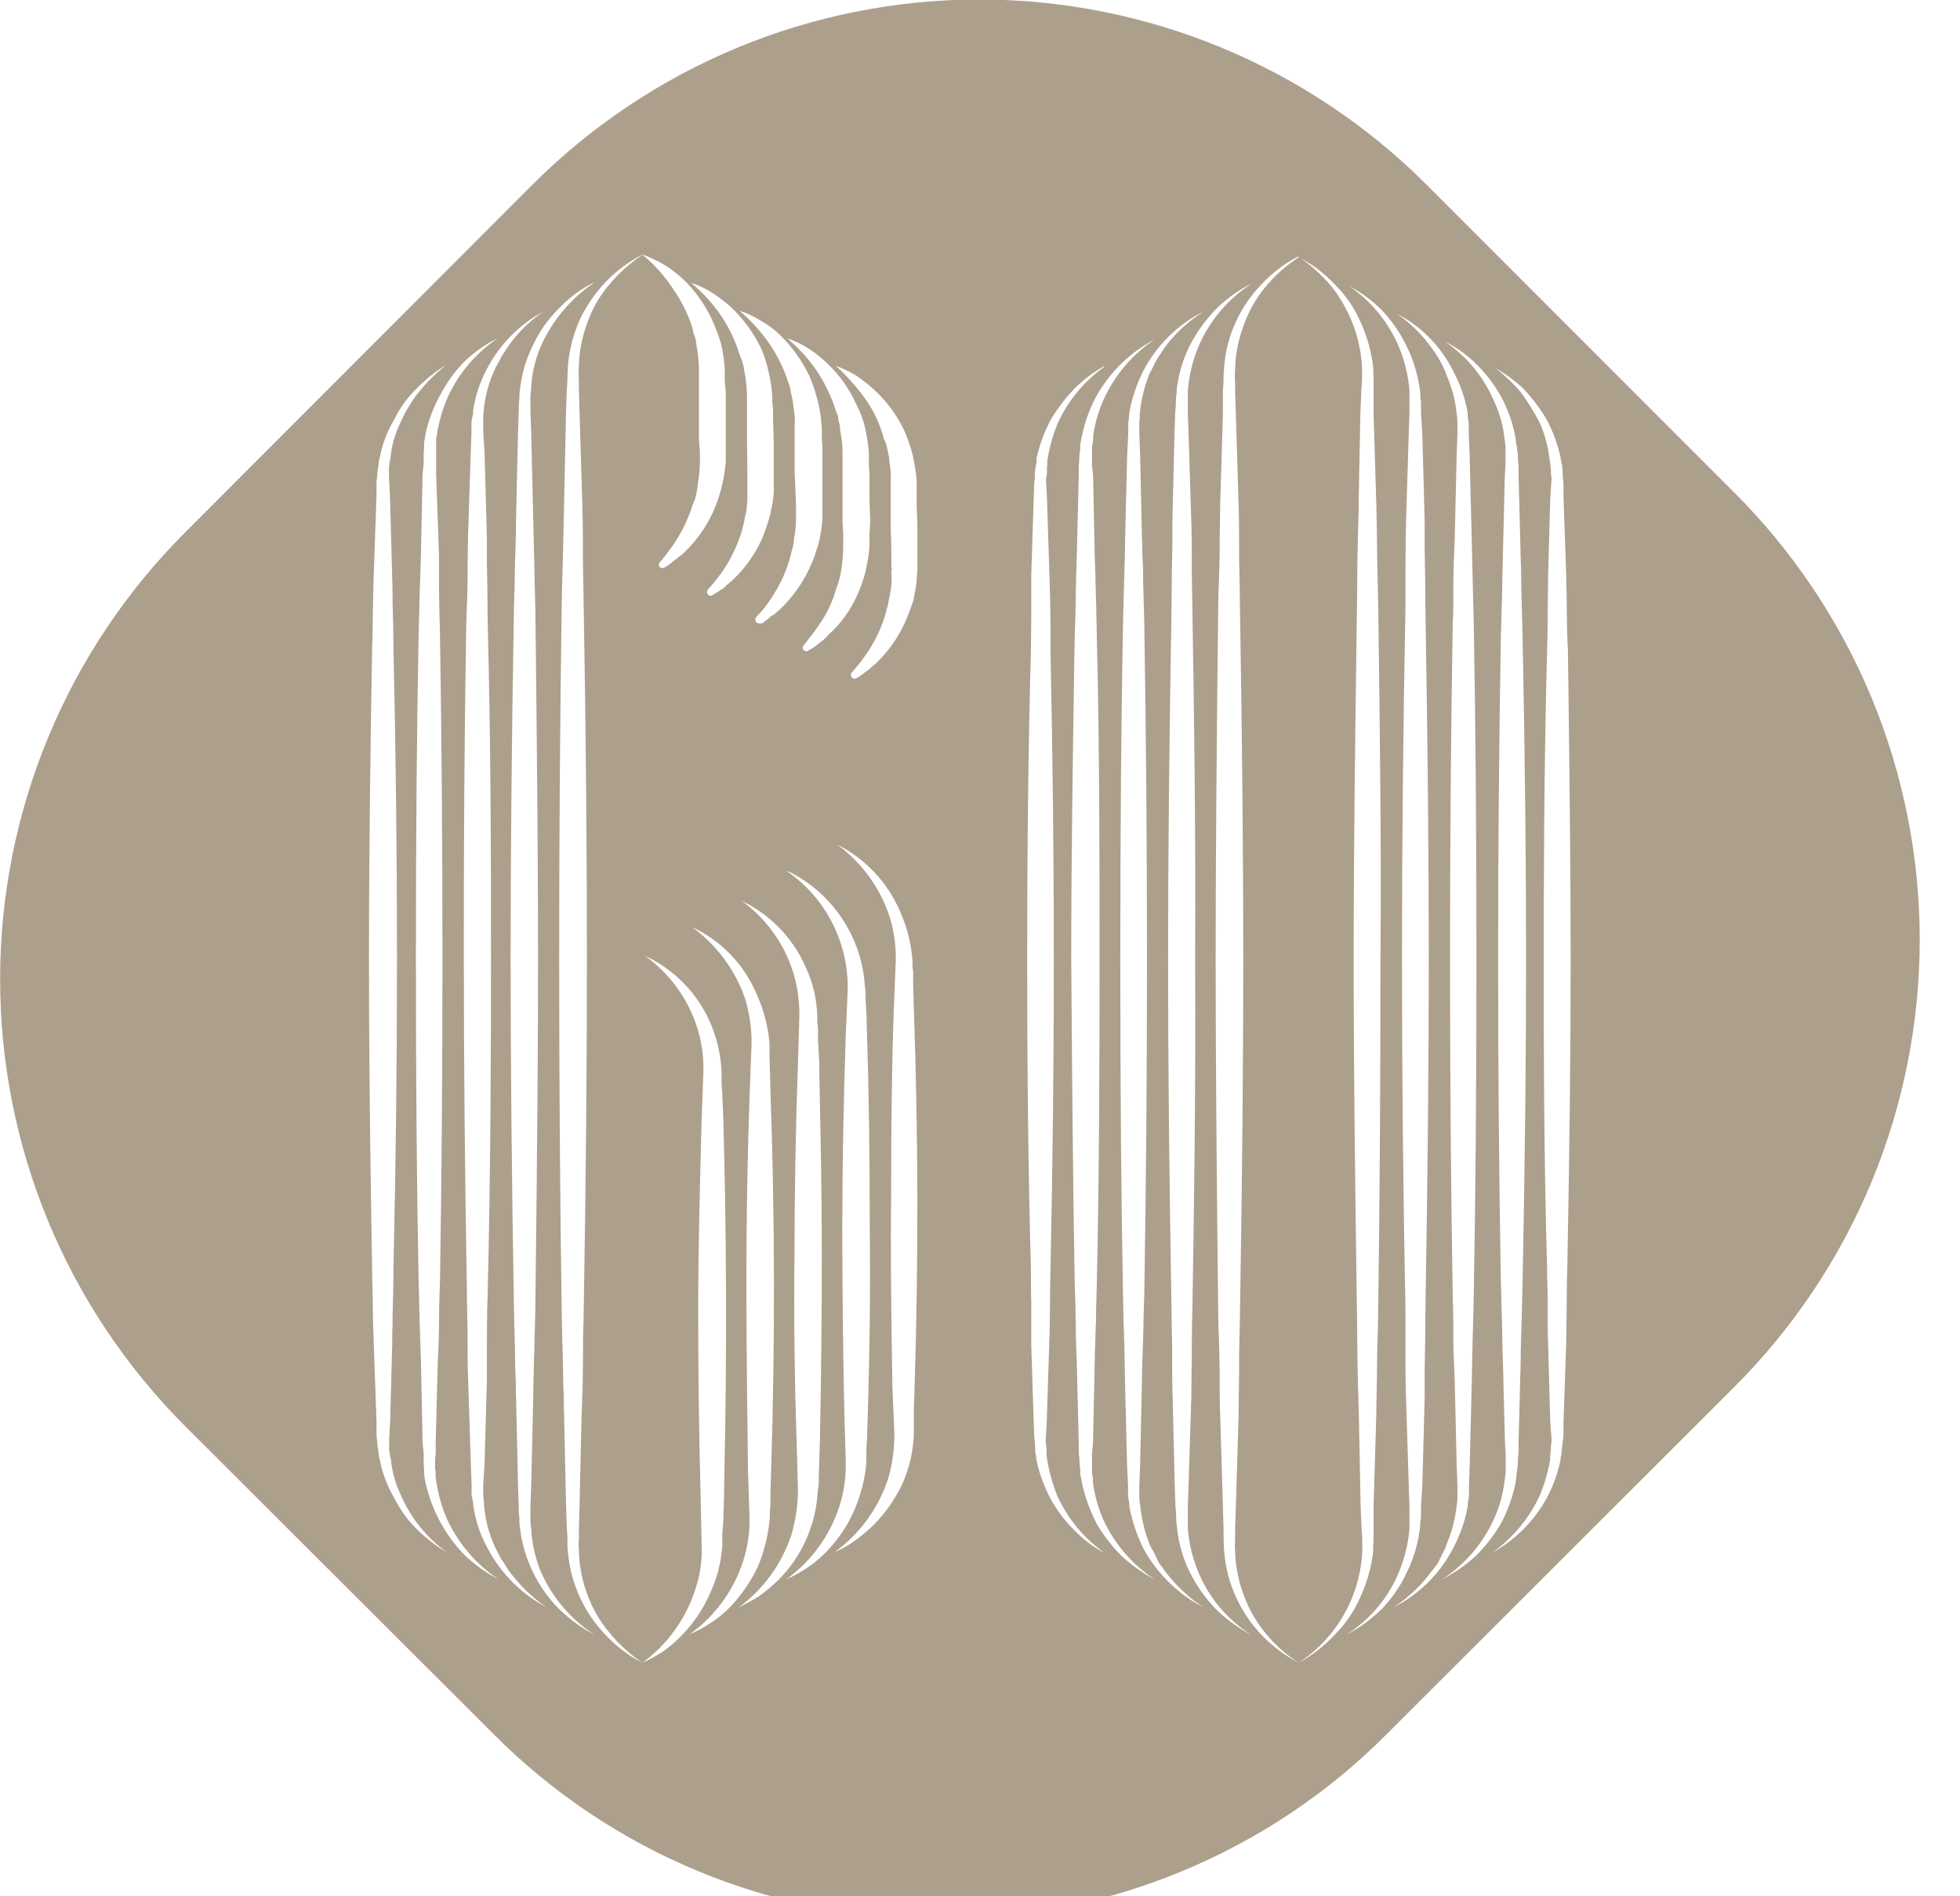 <svg width="31" height="30" viewBox="0 0 31 30" fill="none" xmlns="http://www.w3.org/2000/svg">
<g clip-path="url(#clip0_843_26)">
<path d="M14.871 30.361C13.557 30.364 12.257 30.106 11.043 29.603C9.829 29.1 8.727 28.361 7.801 27.429L2.93 22.564C2.001 21.635 1.264 20.533 0.762 19.32C0.259 18.107 0.002 16.805 0.002 15.492C0.002 14.178 0.259 12.879 0.762 11.665C1.264 10.452 2.001 9.35 2.93 8.421L8.422 2.921C10.297 1.046 12.84 -0.008 15.492 -0.008C18.144 -0.008 20.687 1.046 22.562 2.921L27.434 7.796C28.362 8.725 29.099 9.827 29.602 11.04C30.104 12.254 30.363 13.553 30.363 14.867C30.363 16.18 30.104 17.482 29.602 18.695C29.099 19.908 28.362 21.01 27.434 21.939L21.943 27.425C21.018 28.358 19.915 29.097 18.701 29.601C17.487 30.105 16.185 30.364 14.871 30.361ZM20.541 4.06C20.736 4.196 20.913 4.357 21.066 4.539C21.209 4.724 21.323 4.929 21.406 5.148C21.487 5.366 21.533 5.597 21.543 5.83C21.543 5.935 21.543 6.056 21.531 6.175L21.516 6.542L21.488 7.978V8.099C21.476 8.499 21.465 8.949 21.465 9.425L21.457 9.957C21.434 11.669 21.41 13.439 21.41 15.185C21.41 16.931 21.433 18.701 21.457 20.412L21.465 20.941C21.465 21.324 21.473 21.768 21.492 22.38L21.52 23.828L21.535 24.181C21.547 24.294 21.547 24.423 21.547 24.535C21.536 24.767 21.49 24.996 21.41 25.214C21.244 25.662 20.939 26.044 20.541 26.306C20.753 26.19 20.945 26.04 21.109 25.863C21.284 25.689 21.423 25.484 21.52 25.257C21.622 25.034 21.689 24.795 21.719 24.55C21.719 24.482 21.719 24.418 21.725 24.351V23.826L21.768 22.378C21.768 22.173 21.777 21.968 21.779 21.761V21.744C21.779 21.48 21.787 21.206 21.795 20.943C21.822 19.088 21.834 17.152 21.834 15.187C21.85 13.387 21.824 11.556 21.801 9.787L21.795 9.425C21.787 9.152 21.783 8.878 21.779 8.613V8.597C21.779 8.392 21.772 8.185 21.768 7.978L21.725 6.542V6.001C21.725 5.939 21.719 5.876 21.719 5.81C21.69 5.563 21.623 5.323 21.52 5.097C21.424 4.872 21.284 4.669 21.109 4.498C20.945 4.324 20.753 4.178 20.541 4.066V4.06ZM10.178 15.105C10.578 15.384 10.877 15.787 11.025 16.252C11.098 16.478 11.131 16.713 11.125 16.951L11.098 17.697L11.09 17.988C11.067 18.881 11.043 19.802 11.043 20.693C11.043 21.662 11.053 22.646 11.082 23.701L11.098 24.451C11.107 24.685 11.073 24.92 10.998 25.142C10.85 25.608 10.557 26.016 10.162 26.304C10.278 26.252 10.39 26.191 10.496 26.121C10.6 26.047 10.696 25.963 10.783 25.871C10.968 25.683 11.116 25.464 11.223 25.224C11.338 24.981 11.407 24.719 11.424 24.451V24.267L11.44 24.066L11.451 23.701L11.459 23.22C11.497 21.378 11.491 19.535 11.44 17.693L11.424 17.314L11.412 17.13V17.031C11.414 16.997 11.414 16.962 11.412 16.929C11.396 16.665 11.332 16.405 11.227 16.162C11.017 15.694 10.645 15.321 10.178 15.111V15.105ZM10.158 4.029C9.942 4.141 9.745 4.288 9.576 4.464C9.409 4.641 9.27 4.844 9.166 5.064C9.066 5.294 9.005 5.537 8.982 5.787C8.982 5.846 8.977 5.898 8.975 5.953V6.005C8.975 6.052 8.969 6.106 8.965 6.154L8.953 6.509L8.922 7.953C8.922 8.078 8.916 8.203 8.914 8.328L8.906 8.701L8.887 9.4C8.858 11.279 8.844 13.164 8.844 15.16C8.844 17.156 8.858 19.06 8.887 20.933L8.906 21.654C8.906 21.777 8.906 21.898 8.914 22.021C8.922 22.144 8.914 22.259 8.922 22.38L8.953 23.816L8.965 24.183C8.971 24.232 8.973 24.284 8.975 24.334V24.388C8.975 24.441 8.974 24.495 8.982 24.55C9.024 25.043 9.233 25.506 9.576 25.863C9.744 26.043 9.941 26.194 10.16 26.306C9.961 26.171 9.783 26.007 9.631 25.82C9.481 25.64 9.364 25.435 9.285 25.214C9.205 24.996 9.161 24.767 9.156 24.535C9.151 24.465 9.151 24.395 9.156 24.326V24.183L9.166 23.816L9.199 22.38C9.211 22.107 9.218 21.829 9.221 21.56V21.386C9.221 21.234 9.221 21.086 9.229 20.933C9.268 18.677 9.283 16.845 9.283 15.162C9.283 13.494 9.268 11.66 9.229 9.4C9.223 9.179 9.221 8.959 9.219 8.744V8.472C9.219 8.3 9.213 8.125 9.209 7.953L9.166 6.509L9.156 6.156V6.035C9.151 5.957 9.151 5.878 9.156 5.8C9.16 5.567 9.204 5.337 9.285 5.119C9.361 4.896 9.478 4.689 9.631 4.509C9.782 4.326 9.96 4.165 10.158 4.033V4.029ZM20.537 4.056C20.319 4.167 20.122 4.317 19.955 4.496C19.609 4.85 19.399 5.314 19.361 5.808C19.361 5.853 19.354 5.896 19.352 5.939V6.009C19.352 6.066 19.346 6.122 19.342 6.175V6.542L19.299 7.978C19.299 8.148 19.293 8.318 19.291 8.488V8.63C19.291 8.89 19.28 9.159 19.27 9.425L19.262 10.127C19.244 11.784 19.227 13.499 19.227 15.189C19.227 16.879 19.245 18.589 19.262 20.248L19.27 20.949C19.282 21.211 19.288 21.48 19.291 21.74V21.878C19.291 22.048 19.291 22.218 19.299 22.386L19.342 23.834L19.352 24.187C19.352 24.298 19.351 24.425 19.363 24.554C19.404 25.047 19.614 25.512 19.957 25.869C20.124 26.042 20.317 26.188 20.529 26.3C20.331 26.17 20.154 26.011 20.006 25.826C19.859 25.645 19.744 25.44 19.666 25.22C19.585 25.002 19.541 24.773 19.535 24.541C19.527 24.465 19.535 24.378 19.535 24.304V24.189L19.547 23.834L19.59 22.386C19.59 22.171 19.596 21.954 19.598 21.738V21.537C19.598 21.346 19.605 21.146 19.609 20.953C19.648 18.59 19.664 16.814 19.664 15.197C19.664 13.58 19.648 11.802 19.609 9.435C19.609 9.235 19.6 9.04 19.598 8.849V8.648C19.598 8.427 19.598 8.211 19.59 7.992L19.547 6.554L19.535 6.187V6.068C19.53 5.992 19.53 5.917 19.535 5.841C19.54 5.609 19.584 5.379 19.666 5.162C19.742 4.939 19.857 4.732 20.006 4.55C20.157 4.364 20.337 4.203 20.539 4.072L20.537 4.056ZM21.303 4.501C21.68 4.748 21.973 5.106 22.141 5.525C22.224 5.736 22.276 5.959 22.293 6.185V6.519L22.281 6.865L22.238 8.257C22.232 8.536 22.23 8.823 22.229 9.103V9.636C22.156 13.329 22.156 17.023 22.229 20.716V21.255C22.229 21.536 22.228 21.825 22.238 22.109L22.281 23.494L22.293 23.839V24.185C22.274 24.407 22.223 24.626 22.141 24.834C21.975 25.26 21.676 25.622 21.289 25.865C21.497 25.757 21.688 25.618 21.855 25.455C22.018 25.285 22.151 25.09 22.25 24.877C22.355 24.663 22.425 24.433 22.455 24.197C22.461 24.169 22.463 24.141 22.463 24.113V24.087C22.465 24.062 22.469 24.038 22.475 24.013V23.839L22.496 23.494L22.533 22.109V21.65C22.539 21.379 22.545 21.041 22.545 20.718C22.582 18.542 22.598 16.786 22.598 15.189C22.598 13.592 22.582 11.816 22.545 9.638C22.545 9.316 22.539 8.982 22.533 8.714V8.251L22.496 6.869L22.475 6.523V6.351C22.47 6.326 22.466 6.3 22.465 6.275V6.244C22.465 6.221 22.465 6.194 22.457 6.167C22.426 5.931 22.357 5.701 22.252 5.486C22.151 5.274 22.018 5.079 21.857 4.908C21.695 4.745 21.508 4.611 21.303 4.507V4.501ZM10.934 14.658C11.33 14.942 11.63 15.344 11.787 15.806C11.855 16.033 11.888 16.268 11.887 16.505L11.859 17.25C11.823 18.249 11.805 19.249 11.805 20.25C11.805 21.349 11.821 22.439 11.83 23.234V23.257L11.855 24.003C11.86 24.236 11.827 24.467 11.756 24.689C11.607 25.159 11.31 25.568 10.908 25.855C11.027 25.805 11.141 25.744 11.248 25.671C11.357 25.599 11.458 25.516 11.549 25.423C11.727 25.235 11.874 25.02 11.986 24.787C12.089 24.538 12.154 24.275 12.176 24.007V23.916L12.185 23.814V23.63L12.197 23.252C12.259 21.249 12.256 19.246 12.185 17.244L12.176 16.877L12.17 16.683V16.5C12.148 16.234 12.079 15.974 11.969 15.732C11.771 15.257 11.402 14.875 10.934 14.662V14.658ZM19.766 4.501C19.564 4.606 19.381 4.741 19.221 4.902C19.057 5.074 18.919 5.269 18.811 5.48C18.706 5.695 18.64 5.925 18.611 6.162V6.212C18.602 6.256 18.598 6.301 18.598 6.345C18.599 6.403 18.596 6.46 18.588 6.517L18.576 6.865L18.543 8.248V8.621C18.534 8.959 18.53 9.296 18.529 9.634C18.492 11.812 18.475 13.575 18.475 15.185C18.475 16.795 18.492 18.539 18.529 20.714C18.529 20.902 18.537 21.094 18.539 21.279V21.478C18.539 21.689 18.539 21.9 18.547 22.111L18.58 23.494L18.592 23.839C18.6 23.897 18.603 23.955 18.602 24.013C18.603 24.067 18.609 24.121 18.619 24.173V24.197C18.646 24.433 18.715 24.663 18.82 24.877C18.927 25.089 19.063 25.284 19.229 25.455C19.394 25.618 19.585 25.756 19.791 25.865C19.405 25.62 19.105 25.259 18.938 24.834C18.855 24.626 18.806 24.407 18.787 24.185V23.839L18.799 23.494L18.842 22.111C18.842 21.902 18.848 21.691 18.85 21.482V21.283C18.85 21.097 18.855 20.905 18.859 20.716C18.884 19.216 18.914 17.228 18.902 15.187C18.914 13.13 18.884 11.14 18.859 9.636C18.859 9.45 18.852 9.262 18.85 9.08V8.886C18.85 8.675 18.85 8.466 18.842 8.259L18.799 6.867L18.787 6.519V6.185C18.805 5.959 18.854 5.736 18.938 5.525C19.104 5.11 19.394 4.756 19.766 4.507V4.501ZM9.391 4.47C9.185 4.573 8.999 4.711 8.842 4.878C8.672 5.045 8.533 5.24 8.432 5.455C8.325 5.67 8.255 5.901 8.227 6.14C8.217 6.198 8.213 6.256 8.215 6.314C8.207 6.371 8.204 6.43 8.205 6.488L8.193 6.843L8.162 8.22C8.162 8.449 8.152 8.679 8.146 8.908L8.141 9.142C8.141 9.3 8.133 9.46 8.129 9.621C8.092 11.732 8.076 13.545 8.076 15.16C8.076 16.775 8.092 18.526 8.129 20.716L8.146 21.406C8.146 21.523 8.146 21.637 8.154 21.755C8.162 21.873 8.154 21.984 8.162 22.099L8.193 23.492L8.205 23.837C8.203 23.896 8.206 23.954 8.215 24.011C8.213 24.073 8.217 24.136 8.227 24.197C8.257 24.433 8.326 24.663 8.432 24.877C8.535 25.091 8.674 25.286 8.842 25.455C9.008 25.618 9.2 25.756 9.406 25.865C9.021 25.616 8.719 25.256 8.541 24.834C8.459 24.621 8.412 24.397 8.4 24.169C8.392 24.118 8.387 24.065 8.389 24.013V23.89C8.39 23.873 8.39 23.856 8.389 23.839L8.402 23.494L8.434 22.099C8.434 21.849 8.445 21.599 8.451 21.349C8.451 21.249 8.457 21.143 8.459 21.039L8.467 20.716V20.668L8.475 20.002C8.493 18.416 8.51 16.775 8.51 15.16C8.51 13.545 8.492 11.881 8.475 10.285L8.467 9.621C8.461 9.394 8.455 9.168 8.451 8.941V8.923C8.445 8.689 8.438 8.455 8.434 8.222L8.402 6.845L8.389 6.49C8.39 6.472 8.39 6.453 8.389 6.435V6.328C8.387 6.27 8.392 6.213 8.4 6.156C8.41 5.933 8.457 5.714 8.541 5.507C8.72 5.09 9.015 4.732 9.391 4.476V4.47ZM22.059 4.939C22.239 5.059 22.401 5.205 22.541 5.371L22.576 5.417L22.592 5.437L22.598 5.443C22.648 5.507 22.696 5.574 22.738 5.644L22.754 5.671L22.76 5.683L22.766 5.693C22.784 5.72 22.799 5.749 22.812 5.779C22.82 5.797 22.829 5.81 22.834 5.826L22.84 5.837C22.856 5.867 22.869 5.898 22.877 5.931C22.964 6.126 23.019 6.334 23.039 6.546C23.049 6.6 23.053 6.654 23.051 6.708V6.871L23.039 7.205L23.008 8.533C22.996 8.767 22.989 9.005 22.986 9.232V9.386C22.986 9.538 22.987 9.695 22.977 9.853C22.948 11.597 22.934 13.341 22.934 15.187C22.934 17.033 22.948 18.77 22.977 20.502C22.983 20.657 22.984 20.815 22.986 20.97V21.123C22.986 21.355 22.997 21.594 23.008 21.83L23.039 23.168L23.051 23.503V23.66C23.053 23.712 23.049 23.765 23.039 23.816C23.018 24.03 22.963 24.24 22.877 24.437C22.869 24.473 22.855 24.506 22.836 24.537C22.831 24.546 22.826 24.556 22.822 24.566L22.814 24.574C22.809 24.591 22.803 24.608 22.795 24.625L22.779 24.652C22.766 24.677 22.753 24.703 22.742 24.73C22.705 24.781 22.666 24.83 22.627 24.878C22.588 24.926 22.572 24.947 22.547 24.982C22.401 25.152 22.233 25.301 22.047 25.425C22.451 25.219 22.78 24.892 22.986 24.488C23.094 24.284 23.17 24.066 23.213 23.839C23.214 23.783 23.221 23.727 23.234 23.671V23.548C23.235 23.532 23.235 23.516 23.234 23.5L23.246 23.164L23.279 21.826V21.789L23.291 21.214L23.299 20.927L23.309 20.498C23.338 18.934 23.352 17.243 23.352 15.183C23.352 13.123 23.338 11.421 23.309 9.849C23.303 9.628 23.297 9.408 23.293 9.189C23.289 8.97 23.281 8.748 23.277 8.525L23.244 7.197L23.23 6.863V6.689C23.218 6.632 23.213 6.575 23.211 6.517C23.169 6.291 23.093 6.072 22.984 5.869C22.785 5.468 22.458 5.143 22.057 4.945L22.059 4.939ZM11.699 14.23C12.1 14.507 12.397 14.912 12.543 15.377C12.613 15.603 12.646 15.838 12.643 16.076L12.621 16.822C12.585 17.821 12.567 18.822 12.566 19.822C12.554 20.842 12.567 21.822 12.6 22.822L12.621 23.574C12.62 23.811 12.585 24.045 12.52 24.273C12.368 24.739 12.074 25.146 11.678 25.435C11.824 25.359 11.928 25.302 12.012 25.248C12.118 25.171 12.219 25.086 12.312 24.994C12.497 24.81 12.645 24.593 12.75 24.355C12.86 24.11 12.922 23.848 12.934 23.58C12.934 23.566 12.939 23.552 12.943 23.539V23.525C12.947 23.51 12.949 23.495 12.949 23.48V23.394L12.955 23.206L12.967 22.828C12.988 21.812 12.998 20.803 12.998 19.828C12.998 18.887 12.98 17.978 12.959 17.019V16.83L12.938 16.451V16.267L12.926 16.168V16.066C12.918 15.8 12.855 15.539 12.742 15.298C12.536 14.828 12.164 14.451 11.697 14.236L11.699 14.23ZM8.617 4.917C8.223 5.124 7.903 5.446 7.699 5.841C7.591 6.043 7.519 6.262 7.484 6.488C7.483 6.497 7.483 6.504 7.484 6.513C7.483 6.521 7.483 6.53 7.484 6.539L7.477 6.57C7.471 6.6 7.465 6.63 7.457 6.66V6.832L7.445 7.167L7.402 8.505L7.396 8.921V9.058C7.396 9.312 7.386 9.575 7.375 9.83C7.346 11.605 7.333 13.382 7.336 15.158C7.336 16.781 7.352 18.525 7.385 20.488C7.385 20.67 7.393 20.853 7.395 21.031V21.218C7.395 21.423 7.396 21.625 7.404 21.828L7.447 23.166L7.459 23.49V23.658C7.467 23.691 7.473 23.723 7.479 23.757L7.488 23.822V23.834C7.522 24.059 7.594 24.276 7.703 24.476C7.911 24.882 8.24 25.214 8.643 25.427C8.46 25.303 8.296 25.154 8.156 24.984C8.082 24.902 8.017 24.811 7.963 24.714C7.93 24.671 7.902 24.624 7.881 24.574C7.867 24.552 7.855 24.529 7.844 24.505L7.832 24.478L7.811 24.433C7.725 24.236 7.674 24.026 7.656 23.812C7.656 23.788 7.654 23.767 7.65 23.744V23.724C7.647 23.7 7.643 23.675 7.643 23.65V23.49L7.664 23.156L7.701 21.828V21.375C7.701 21.085 7.701 20.785 7.713 20.486C7.762 18.453 7.766 16.47 7.766 15.156C7.766 13.842 7.766 11.867 7.713 9.828C7.713 9.528 7.707 9.201 7.701 8.939V8.503L7.664 7.166L7.643 6.83V6.667C7.642 6.65 7.642 6.632 7.643 6.615C7.644 6.606 7.644 6.596 7.643 6.587V6.566C7.647 6.546 7.65 6.526 7.65 6.505C7.669 6.293 7.72 6.085 7.805 5.89C7.827 5.838 7.852 5.788 7.881 5.74C7.887 5.729 7.895 5.718 7.9 5.707C7.916 5.669 7.935 5.632 7.959 5.599C8.126 5.325 8.35 5.091 8.617 4.914V4.917ZM19.016 4.939C18.614 5.145 18.287 5.472 18.08 5.873C17.978 6.077 17.905 6.294 17.863 6.519C17.863 6.544 17.858 6.57 17.855 6.597C17.855 6.605 17.855 6.614 17.855 6.623C17.853 6.646 17.849 6.669 17.844 6.691C17.846 6.72 17.846 6.748 17.844 6.777V6.865L17.828 7.199L17.795 8.527C17.795 8.75 17.785 8.97 17.779 9.191L17.762 9.851C17.733 11.423 17.719 13.119 17.719 15.185C17.719 17.251 17.733 18.936 17.762 20.5L17.771 20.929L17.781 21.216L17.793 21.791V21.828L17.826 23.166L17.842 23.502V23.673C17.855 23.728 17.862 23.785 17.863 23.841C17.907 24.066 17.98 24.284 18.08 24.49C18.296 24.89 18.627 25.215 19.029 25.427C18.843 25.303 18.675 25.154 18.529 24.984C18.488 24.937 18.449 24.889 18.412 24.837L18.4 24.818C18.379 24.789 18.357 24.759 18.334 24.73C18.311 24.701 18.309 24.677 18.297 24.654L18.281 24.627C18.273 24.61 18.265 24.593 18.26 24.576C18.254 24.564 18.246 24.553 18.24 24.539L18.23 24.523C18.211 24.495 18.194 24.465 18.182 24.433C18.104 24.234 18.055 24.025 18.033 23.812C18.023 23.761 18.018 23.71 18.02 23.658V23.502L18.033 23.166L18.062 21.828C18.062 21.609 18.074 21.39 18.08 21.171L18.086 20.949C18.086 20.799 18.094 20.648 18.098 20.5C18.127 18.767 18.141 17.028 18.141 15.185C18.141 13.342 18.127 11.595 18.098 9.851L18.086 9.41L18.08 9.189C18.08 9.08 18.08 8.968 18.072 8.859C18.064 8.75 18.07 8.638 18.062 8.527L18.033 7.199L18.02 6.865V6.703C18.02 6.676 18.021 6.648 18.027 6.623V6.595C18.028 6.577 18.028 6.559 18.027 6.541C18.048 6.33 18.097 6.122 18.176 5.925C18.184 5.904 18.194 5.885 18.205 5.865L18.215 5.849C18.228 5.824 18.241 5.799 18.252 5.773C18.265 5.743 18.28 5.714 18.299 5.687L18.305 5.677L18.311 5.666L18.328 5.638L18.338 5.626C18.392 5.535 18.454 5.449 18.523 5.369C18.665 5.205 18.83 5.062 19.012 4.945L19.016 4.939ZM22.816 5.378C23.168 5.607 23.447 5.932 23.617 6.316C23.707 6.5 23.765 6.697 23.791 6.9L23.801 6.974L23.812 7.06V7.359L23.801 7.521L23.77 8.796V8.814C23.764 9.031 23.758 9.246 23.756 9.462L23.738 10.076C23.709 11.734 23.695 13.406 23.695 15.183C23.695 16.96 23.709 18.617 23.738 20.283L23.756 20.919L23.762 21.236C23.762 21.343 23.767 21.451 23.771 21.558L23.803 22.831L23.814 22.994V23.306L23.803 23.382L23.793 23.459C23.767 23.664 23.708 23.865 23.619 24.052C23.443 24.433 23.161 24.757 22.809 24.986C23 24.887 23.178 24.764 23.338 24.619C23.493 24.465 23.628 24.293 23.738 24.105C23.841 23.911 23.917 23.704 23.965 23.49L23.977 23.404L23.988 23.318C23.989 23.303 23.991 23.289 23.996 23.275C23.995 23.27 23.995 23.266 23.996 23.261C23.997 23.255 23.997 23.248 23.996 23.242L24.008 23.156C24.006 23.102 24.009 23.047 24.018 22.994V22.831L24.051 21.558C24.051 21.347 24.06 21.132 24.066 20.919L24.082 20.283C24.121 18.283 24.137 16.662 24.137 15.181C24.137 13.7 24.121 12.07 24.082 10.076L24.064 9.414L24.059 9.099C24.059 8.999 24.053 8.898 24.051 8.798L24.018 7.523V7.363C24.009 7.309 24.006 7.255 24.008 7.201L23.996 7.115C23.998 7.089 23.994 7.063 23.984 7.039L23.973 6.953L23.961 6.876C23.916 6.661 23.84 6.454 23.734 6.261C23.626 6.071 23.491 5.897 23.334 5.744C23.18 5.596 23.005 5.474 22.812 5.382L22.816 5.378ZM12.457 13.789C12.753 13.996 12.995 14.273 13.16 14.595C13.326 14.917 13.411 15.274 13.408 15.636L13.377 16.38C13.342 17.38 13.324 18.38 13.322 19.38C13.322 20.323 13.332 21.333 13.355 22.38L13.377 23.136C13.381 23.37 13.348 23.604 13.277 23.828C13.128 24.294 12.831 24.701 12.434 24.988C12.549 24.935 12.661 24.872 12.768 24.802C12.873 24.732 12.97 24.651 13.059 24.56C13.245 24.373 13.395 24.155 13.502 23.914C13.612 23.668 13.68 23.405 13.703 23.136V22.953L13.713 22.752L13.725 22.375C13.756 21.375 13.768 20.363 13.756 19.375C13.756 18.215 13.742 17.259 13.713 16.375L13.703 16.007L13.69 15.814V15.714C13.69 15.681 13.687 15.648 13.68 15.615C13.658 15.227 13.533 14.854 13.318 14.531C13.103 14.208 12.806 13.948 12.457 13.779V13.789ZM18.25 5.378C18.065 5.476 17.895 5.599 17.744 5.744C17.587 5.897 17.452 6.071 17.344 6.261C17.239 6.454 17.163 6.662 17.117 6.876L17.1 6.953L17.084 7.039V7.115L17.072 7.201C17.073 7.255 17.069 7.309 17.062 7.363V7.523L17.031 8.798C17.023 9.003 17.018 9.215 17.014 9.416V9.437C17.014 9.628 17.006 9.837 16.998 10.078L16.99 10.546C16.967 12.062 16.943 13.628 16.943 15.185C16.959 17.455 16.974 18.933 16.998 20.287C17.006 20.519 17.012 20.733 17.014 20.925V20.945C17.014 21.145 17.023 21.359 17.031 21.562L17.062 22.835V22.998C17.071 23.051 17.076 23.105 17.074 23.16L17.086 23.246V23.322L17.104 23.408L17.119 23.494C17.17 23.707 17.246 23.912 17.346 24.107C17.456 24.295 17.591 24.469 17.746 24.623C17.904 24.766 18.078 24.889 18.266 24.99C17.915 24.758 17.635 24.434 17.455 24.054C17.372 23.865 17.315 23.665 17.287 23.46V23.384L17.271 23.308V22.998L17.287 22.835L17.314 21.562C17.314 21.445 17.32 21.33 17.324 21.212C17.324 21.112 17.33 21.012 17.334 20.918C17.334 20.706 17.344 20.494 17.348 20.287C17.387 18.521 17.391 16.717 17.391 15.185C17.391 13.653 17.391 11.839 17.348 10.08C17.342 9.775 17.336 9.47 17.326 9.166V9.15C17.326 9.033 17.317 8.916 17.314 8.798L17.289 7.523L17.271 7.363V7.062L17.289 6.976V6.902C17.316 6.7 17.373 6.503 17.457 6.318C17.629 5.939 17.902 5.616 18.246 5.382L18.25 5.378ZM7.871 5.351C7.682 5.445 7.509 5.566 7.355 5.71C7.203 5.864 7.074 6.039 6.973 6.23C6.864 6.422 6.783 6.63 6.734 6.845L6.719 6.931L6.707 7.007C6.708 7.02 6.708 7.032 6.707 7.044C6.708 7.05 6.708 7.055 6.707 7.06V7.093L6.701 7.179V7.341L6.684 7.503L6.658 8.773C6.644 9.148 6.633 9.552 6.621 10.046C6.592 11.554 6.578 13.18 6.578 15.16C6.578 17.14 6.592 18.771 6.621 20.273C6.633 20.773 6.644 21.179 6.658 21.546L6.684 22.831L6.701 22.994V23.156L6.707 23.232C6.706 23.241 6.706 23.25 6.707 23.259V23.273C6.708 23.288 6.708 23.303 6.707 23.318L6.719 23.404L6.734 23.474C6.833 23.902 7.048 24.295 7.355 24.609C7.513 24.758 7.692 24.885 7.885 24.986C7.533 24.751 7.253 24.424 7.074 24.041C6.99 23.851 6.932 23.652 6.902 23.447L6.889 23.371V23.265C6.884 23.251 6.881 23.235 6.881 23.22V23.144C6.88 23.094 6.883 23.045 6.891 22.996V22.834L6.924 21.548C6.936 21.339 6.942 21.112 6.945 20.812V20.8C6.945 20.626 6.953 20.448 6.959 20.275C6.986 18.582 6.998 16.91 6.998 15.16C6.998 13.41 6.986 11.698 6.959 10.046C6.951 9.794 6.947 9.533 6.943 9.281V8.773L6.898 7.503V7.341C6.899 7.324 6.899 7.306 6.898 7.289V7.105C6.898 7.093 6.898 7.08 6.898 7.068V7.052C6.899 7.045 6.899 7.036 6.898 7.029V6.953L6.91 6.876C6.942 6.672 6.999 6.472 7.082 6.283C7.254 5.907 7.525 5.586 7.867 5.355L7.871 5.351ZM23.617 5.796C23.774 5.914 23.918 6.048 24.047 6.197C24.165 6.357 24.271 6.527 24.361 6.705C24.438 6.887 24.487 7.078 24.51 7.275C24.514 7.294 24.517 7.314 24.52 7.333V7.353C24.521 7.375 24.525 7.396 24.529 7.417C24.527 7.468 24.531 7.517 24.541 7.566L24.52 7.867L24.486 9.082C24.486 9.266 24.48 9.45 24.479 9.636V9.806C24.479 9.968 24.473 10.136 24.469 10.306C24.42 12.16 24.416 13.98 24.416 15.187C24.416 16.394 24.416 18.199 24.469 20.058C24.469 20.22 24.477 20.388 24.479 20.552V20.724C24.479 20.91 24.478 21.097 24.486 21.281L24.52 22.502L24.541 22.793C24.532 22.842 24.528 22.891 24.529 22.941C24.521 22.991 24.516 23.042 24.518 23.093C24.484 23.286 24.43 23.475 24.355 23.656C24.187 24.02 23.927 24.333 23.6 24.566C23.778 24.467 23.942 24.345 24.086 24.201C24.235 24.053 24.362 23.885 24.463 23.701C24.564 23.514 24.637 23.312 24.68 23.105V23.081C24.691 23.042 24.699 23.001 24.699 22.96C24.703 22.94 24.706 22.918 24.707 22.898V22.878C24.713 22.852 24.716 22.824 24.717 22.796C24.727 22.747 24.73 22.696 24.729 22.646V22.498L24.771 21.275C24.771 21.091 24.777 20.906 24.779 20.724V20.55C24.779 20.386 24.785 20.216 24.789 20.05C24.826 18.136 24.842 16.587 24.842 15.179C24.842 13.771 24.824 12.311 24.807 10.912L24.799 10.332V10.298C24.787 10.062 24.782 9.825 24.779 9.587V9.459L24.771 9.078L24.729 7.863V7.712C24.73 7.658 24.727 7.604 24.717 7.55C24.718 7.534 24.718 7.518 24.717 7.501C24.718 7.49 24.718 7.479 24.717 7.468C24.712 7.442 24.71 7.415 24.709 7.388C24.709 7.374 24.709 7.357 24.701 7.339C24.693 7.321 24.695 7.308 24.691 7.292C24.687 7.276 24.686 7.258 24.682 7.236C24.637 7.029 24.564 6.829 24.465 6.642C24.359 6.462 24.232 6.294 24.088 6.142C23.944 6.01 23.784 5.896 23.613 5.8L23.617 5.796ZM7.076 5.761C6.904 5.864 6.746 5.989 6.605 6.132C6.454 6.275 6.329 6.445 6.238 6.632C6.129 6.812 6.052 7.01 6.012 7.216C6.009 7.228 6.006 7.24 6.002 7.251V7.257C5.991 7.297 5.986 7.338 5.984 7.378C5.974 7.428 5.967 7.478 5.967 7.529C5.957 7.582 5.953 7.635 5.955 7.689V7.841L5.912 9.072C5.904 9.291 5.9 9.519 5.896 9.74V9.765C5.896 9.939 5.889 10.116 5.885 10.287C5.86 11.738 5.836 13.432 5.836 15.162C5.836 16.892 5.859 18.55 5.885 20.048C5.885 20.22 5.892 20.397 5.896 20.572V20.591C5.896 20.812 5.904 21.042 5.912 21.267L5.955 22.49V22.638C5.953 22.692 5.957 22.747 5.967 22.8C5.966 22.851 5.973 22.903 5.984 22.953C5.985 22.998 5.991 23.044 6.004 23.087L6.01 23.109C6.051 23.319 6.129 23.519 6.238 23.703C6.331 23.889 6.453 24.058 6.604 24.203C6.748 24.344 6.91 24.468 7.084 24.57C6.755 24.337 6.497 24.018 6.338 23.648C6.253 23.471 6.2 23.281 6.182 23.085C6.173 23.059 6.168 23.033 6.166 23.005C6.166 22.982 6.158 22.963 6.154 22.945C6.158 22.895 6.158 22.844 6.154 22.794L6.17 22.496L6.203 21.273V21.267C6.203 21.167 6.203 21.062 6.209 20.959V20.83C6.217 20.576 6.223 20.311 6.223 20.052C6.26 18.452 6.279 16.852 6.279 15.165C6.279 13.479 6.26 11.889 6.223 10.279C6.223 10.033 6.217 9.779 6.209 9.531V9.398C6.209 9.287 6.203 9.175 6.201 9.064L6.168 7.845L6.152 7.544V7.404C6.152 7.392 6.152 7.383 6.158 7.373C6.164 7.363 6.158 7.351 6.158 7.339C6.164 7.31 6.168 7.282 6.176 7.251C6.192 7.056 6.245 6.867 6.332 6.691C6.411 6.508 6.514 6.337 6.641 6.183C6.768 6.027 6.914 5.886 7.072 5.761H7.076ZM17.461 5.794C17.288 5.893 17.129 6.014 16.988 6.154C16.844 6.306 16.718 6.473 16.611 6.654C16.514 6.842 16.441 7.041 16.395 7.248C16.394 7.257 16.394 7.264 16.395 7.273C16.394 7.282 16.394 7.291 16.395 7.3L16.377 7.4C16.371 7.432 16.371 7.455 16.367 7.48C16.366 7.491 16.366 7.502 16.367 7.513C16.366 7.529 16.366 7.546 16.367 7.562C16.359 7.616 16.354 7.67 16.355 7.724L16.35 7.875L16.311 9.089V9.75C16.311 9.934 16.305 10.122 16.305 10.31C16.264 11.82 16.246 13.417 16.246 15.191C16.246 16.965 16.264 18.558 16.305 20.062C16.305 20.244 16.305 20.435 16.311 20.617V21.285L16.35 22.505L16.355 22.656C16.354 22.706 16.359 22.755 16.367 22.804C16.367 22.825 16.367 22.85 16.373 22.871V22.886C16.372 22.895 16.372 22.905 16.373 22.914C16.374 22.931 16.374 22.949 16.373 22.966C16.373 22.986 16.381 23.003 16.383 23.021C16.385 23.032 16.387 23.042 16.391 23.052V23.084L16.396 23.113C16.442 23.32 16.515 23.519 16.613 23.706C16.714 23.891 16.841 24.059 16.99 24.206C17.131 24.354 17.296 24.478 17.477 24.574C17.148 24.342 16.888 24.027 16.721 23.662C16.649 23.481 16.596 23.293 16.564 23.101C16.555 23.051 16.551 23 16.553 22.949C16.552 22.927 16.551 22.905 16.547 22.884V22.878C16.547 22.851 16.539 22.823 16.539 22.798L16.555 22.507L16.594 21.287C16.604 21.033 16.607 20.76 16.609 20.4L16.615 20.066C16.685 16.816 16.685 13.564 16.615 10.314V9.96C16.615 9.673 16.608 9.378 16.598 9.093L16.559 7.878L16.543 7.578C16.556 7.529 16.561 7.478 16.559 7.427C16.559 7.406 16.558 7.378 16.564 7.357C16.57 7.336 16.564 7.342 16.564 7.335C16.565 7.32 16.565 7.304 16.564 7.289C16.595 7.093 16.647 6.901 16.721 6.716C16.882 6.352 17.139 6.038 17.463 5.806L17.461 5.794ZM13.213 13.341C13.613 13.625 13.913 14.03 14.068 14.496C14.139 14.722 14.173 14.958 14.168 15.195L14.137 15.951C14.106 16.828 14.094 17.781 14.094 18.951C14.084 19.801 14.094 20.751 14.115 21.951L14.146 22.695C14.146 22.932 14.113 23.166 14.047 23.394C13.895 23.86 13.6 24.266 13.203 24.554C13.318 24.506 13.427 24.445 13.527 24.371C13.633 24.293 13.732 24.209 13.826 24.117C14.008 23.93 14.158 23.715 14.27 23.48C14.379 23.237 14.441 22.975 14.453 22.709C14.452 22.693 14.452 22.677 14.453 22.662C14.453 22.655 14.453 22.649 14.453 22.642C14.454 22.632 14.454 22.621 14.453 22.611V22.33L14.465 21.953C14.528 19.951 14.524 17.948 14.453 15.947L14.443 15.58V15.38L14.432 15.294V15.193C14.412 14.928 14.346 14.668 14.238 14.425C14.037 13.952 13.672 13.569 13.209 13.345L13.213 13.341ZM13.207 5.777C13.387 5.938 13.549 6.119 13.69 6.316C13.824 6.505 13.922 6.718 13.98 6.943L14.014 7.017L14.035 7.105C14.047 7.154 14.055 7.205 14.065 7.263V7.277C14.065 7.306 14.074 7.336 14.076 7.365C14.088 7.443 14.092 7.522 14.088 7.601V8.335L14.098 8.703V8.982C14.103 8.988 14.105 8.996 14.105 9.003C14.105 9.011 14.103 9.019 14.098 9.025V9.068C14.108 9.178 14.101 9.29 14.076 9.398C14.076 9.418 14.07 9.438 14.066 9.459L14.053 9.517C14.049 9.533 14.047 9.549 14.045 9.566L14.021 9.648L14 9.734C13.932 9.953 13.832 10.161 13.701 10.349C13.632 10.451 13.554 10.549 13.471 10.64C13.463 10.648 13.46 10.659 13.459 10.669C13.458 10.68 13.458 10.691 13.463 10.701C13.467 10.711 13.475 10.721 13.484 10.728C13.494 10.735 13.504 10.738 13.516 10.738C13.521 10.738 13.528 10.738 13.533 10.736C13.539 10.734 13.543 10.732 13.547 10.728C13.58 10.71 13.611 10.691 13.641 10.668C13.654 10.655 13.668 10.644 13.684 10.634C13.69 10.629 13.698 10.625 13.705 10.621C13.732 10.602 13.758 10.58 13.781 10.556C13.795 10.543 13.809 10.532 13.824 10.521L13.857 10.492C14.047 10.31 14.201 10.094 14.31 9.855C14.364 9.733 14.411 9.609 14.451 9.482C14.451 9.468 14.451 9.455 14.457 9.439C14.461 9.425 14.463 9.412 14.465 9.398C14.488 9.294 14.501 9.188 14.504 9.082C14.504 9.064 14.506 9.046 14.51 9.029C14.51 9.024 14.51 9.02 14.51 9.015C14.511 9.005 14.511 8.995 14.51 8.986V8.337L14.498 7.97V7.689C14.499 7.679 14.499 7.67 14.498 7.66V7.642C14.497 7.624 14.497 7.606 14.498 7.587C14.485 7.455 14.463 7.323 14.434 7.193C14.401 7.063 14.357 6.936 14.303 6.814C14.19 6.574 14.032 6.358 13.838 6.177C13.744 6.09 13.645 6.011 13.539 5.939C13.432 5.876 13.319 5.823 13.203 5.781L13.207 5.777ZM12.441 5.345C12.626 5.497 12.788 5.675 12.922 5.873C13.051 6.066 13.151 6.277 13.221 6.5L13.254 6.585L13.264 6.662C13.276 6.697 13.284 6.732 13.287 6.769C13.286 6.779 13.286 6.789 13.287 6.798C13.288 6.81 13.29 6.821 13.293 6.832C13.315 6.942 13.326 7.055 13.326 7.167V8.267L13.336 8.453V8.63C13.335 8.741 13.328 8.851 13.315 8.96C13.306 9.018 13.297 9.076 13.283 9.132L13.262 9.214L13.23 9.3C13.169 9.524 13.067 9.734 12.93 9.921C12.892 9.977 12.852 10.032 12.809 10.084C12.778 10.123 12.748 10.162 12.719 10.203C12.71 10.21 12.703 10.219 12.699 10.23C12.695 10.241 12.696 10.254 12.699 10.265C12.705 10.277 12.713 10.287 12.725 10.294C12.736 10.301 12.748 10.305 12.762 10.304C12.767 10.304 12.773 10.303 12.777 10.3C12.782 10.297 12.787 10.294 12.789 10.289C12.847 10.258 12.901 10.222 12.951 10.181C12.959 10.177 12.965 10.172 12.971 10.165C12.987 10.147 13.008 10.132 13.029 10.121C13.035 10.113 13.041 10.105 13.049 10.099L13.057 10.093C13.07 10.08 13.083 10.066 13.094 10.05C13.293 9.874 13.451 9.657 13.559 9.414C13.613 9.295 13.656 9.172 13.688 9.046C13.719 8.916 13.74 8.783 13.752 8.65V8.451L13.764 8.261L13.752 7.894V7.529L13.742 7.343V7.15C13.73 7.015 13.708 6.883 13.678 6.751C13.647 6.624 13.6 6.5 13.537 6.384C13.429 6.144 13.274 5.928 13.082 5.748C12.99 5.658 12.889 5.578 12.781 5.509C12.674 5.441 12.559 5.387 12.438 5.349L12.441 5.345ZM11.685 4.908C11.871 5.063 12.034 5.242 12.172 5.441C12.3 5.631 12.4 5.838 12.471 6.056L12.498 6.142L12.514 6.23C12.514 6.244 12.523 6.257 12.525 6.271V6.279C12.533 6.318 12.542 6.353 12.545 6.392C12.548 6.431 12.553 6.463 12.559 6.498C12.571 6.573 12.575 6.65 12.568 6.726V7.46L12.584 7.828L12.59 8.011V8.195C12.591 8.307 12.579 8.419 12.557 8.529C12.557 8.545 12.557 8.562 12.551 8.58V8.601C12.547 8.632 12.54 8.662 12.529 8.691L12.508 8.773L12.488 8.853C12.421 9.076 12.319 9.288 12.188 9.48C12.122 9.581 12.046 9.676 11.961 9.761C11.954 9.771 11.949 9.782 11.947 9.794C11.946 9.806 11.948 9.819 11.953 9.83C11.958 9.839 11.964 9.847 11.973 9.853C11.982 9.859 11.993 9.862 12.004 9.863C12.008 9.864 12.013 9.864 12.018 9.863H12.023C12.029 9.862 12.035 9.862 12.041 9.863H12.053C12.105 9.828 12.155 9.788 12.199 9.744C12.231 9.733 12.259 9.712 12.281 9.687L12.35 9.628C12.537 9.444 12.691 9.229 12.803 8.992C12.846 8.9 12.883 8.805 12.912 8.709L12.938 8.63L12.943 8.613C12.977 8.482 12.999 8.347 13.008 8.212V7.099L12.998 6.908V6.818C12.999 6.808 12.999 6.8 12.998 6.791V6.769C12.995 6.754 12.993 6.738 12.992 6.722C12.986 6.587 12.964 6.454 12.928 6.324C12.896 6.194 12.852 6.065 12.799 5.943C12.685 5.706 12.531 5.49 12.344 5.306C12.25 5.214 12.145 5.137 12.031 5.072C11.922 5.004 11.805 4.949 11.682 4.912L11.685 4.908ZM10.92 4.466C11.109 4.62 11.274 4.801 11.41 5.003C11.539 5.195 11.637 5.404 11.703 5.625L11.734 5.701L11.76 5.787C11.766 5.841 11.775 5.895 11.787 5.949C11.804 6.063 11.814 6.179 11.815 6.294V7.017L11.82 7.384V7.751C11.825 7.855 11.821 7.958 11.807 8.06V8.082C11.793 8.129 11.783 8.181 11.775 8.218L11.77 8.25L11.75 8.335L11.727 8.421C11.657 8.642 11.556 8.851 11.426 9.042C11.355 9.14 11.28 9.234 11.199 9.324C11.191 9.332 11.186 9.342 11.184 9.353C11.181 9.364 11.181 9.376 11.185 9.386C11.19 9.398 11.199 9.409 11.209 9.416C11.219 9.422 11.23 9.425 11.242 9.425C11.258 9.425 11.269 9.426 11.275 9.41C11.298 9.396 11.324 9.383 11.357 9.361L11.379 9.345C11.399 9.331 11.419 9.319 11.441 9.308L11.449 9.3C11.453 9.295 11.458 9.291 11.463 9.287C11.477 9.27 11.494 9.255 11.512 9.242L11.549 9.212L11.56 9.201C11.572 9.191 11.583 9.181 11.594 9.171C11.785 8.99 11.938 8.774 12.047 8.535C12.098 8.413 12.141 8.289 12.176 8.162L12.19 8.103V8.095C12.217 7.988 12.235 7.878 12.238 7.767C12.237 7.748 12.237 7.729 12.238 7.71V7.695C12.239 7.685 12.239 7.674 12.238 7.664V7.015L12.227 6.648V6.464L12.215 6.365V6.265C12.205 6.13 12.185 5.996 12.152 5.865C12.125 5.735 12.083 5.609 12.027 5.488C11.909 5.251 11.749 5.037 11.557 4.855C11.463 4.771 11.364 4.695 11.258 4.628C11.152 4.56 11.036 4.507 10.916 4.47L10.92 4.466ZM10.164 4.031C10.35 4.185 10.51 4.364 10.643 4.566C10.776 4.756 10.882 4.965 10.951 5.187L10.969 5.273L10.996 5.343C11.003 5.372 11.008 5.402 11.012 5.431C11.014 5.46 11.019 5.489 11.027 5.517L11.033 5.568C11.046 5.662 11.053 5.756 11.055 5.851V6.953L11.07 7.136V7.32C11.067 7.428 11.057 7.537 11.039 7.644C11.039 7.667 11.031 7.693 11.029 7.716C11.027 7.75 11.021 7.783 11.012 7.816L10.994 7.896L10.957 7.982C10.888 8.204 10.786 8.415 10.656 8.609L10.621 8.658C10.565 8.738 10.505 8.816 10.441 8.89C10.432 8.898 10.425 8.908 10.422 8.919C10.418 8.931 10.419 8.943 10.422 8.955C10.427 8.964 10.434 8.97 10.443 8.976C10.452 8.982 10.462 8.987 10.473 8.988C10.488 8.989 10.503 8.983 10.516 8.974C10.571 8.943 10.622 8.907 10.668 8.863C10.686 8.852 10.703 8.84 10.719 8.826C10.726 8.818 10.734 8.811 10.742 8.804C10.762 8.794 10.779 8.781 10.795 8.765C10.801 8.76 10.807 8.755 10.812 8.75C11.008 8.566 11.166 8.345 11.277 8.101C11.331 7.983 11.374 7.86 11.406 7.734C11.438 7.614 11.46 7.492 11.473 7.369V7.357L11.479 7.335V6.21L11.463 6.027V5.828C11.453 5.697 11.434 5.565 11.404 5.437C11.366 5.308 11.317 5.182 11.262 5.06C11.152 4.821 10.998 4.604 10.809 4.421C10.714 4.333 10.611 4.253 10.5 4.185C10.391 4.123 10.277 4.069 10.16 4.025L10.164 4.031Z" fill="#AC9F8C"/>
</g>
<defs>
<clipPath id="clip0_843_26">
<rect width="31" height="30" fill="white"/>
</clipPath>
</defs>
</svg>
